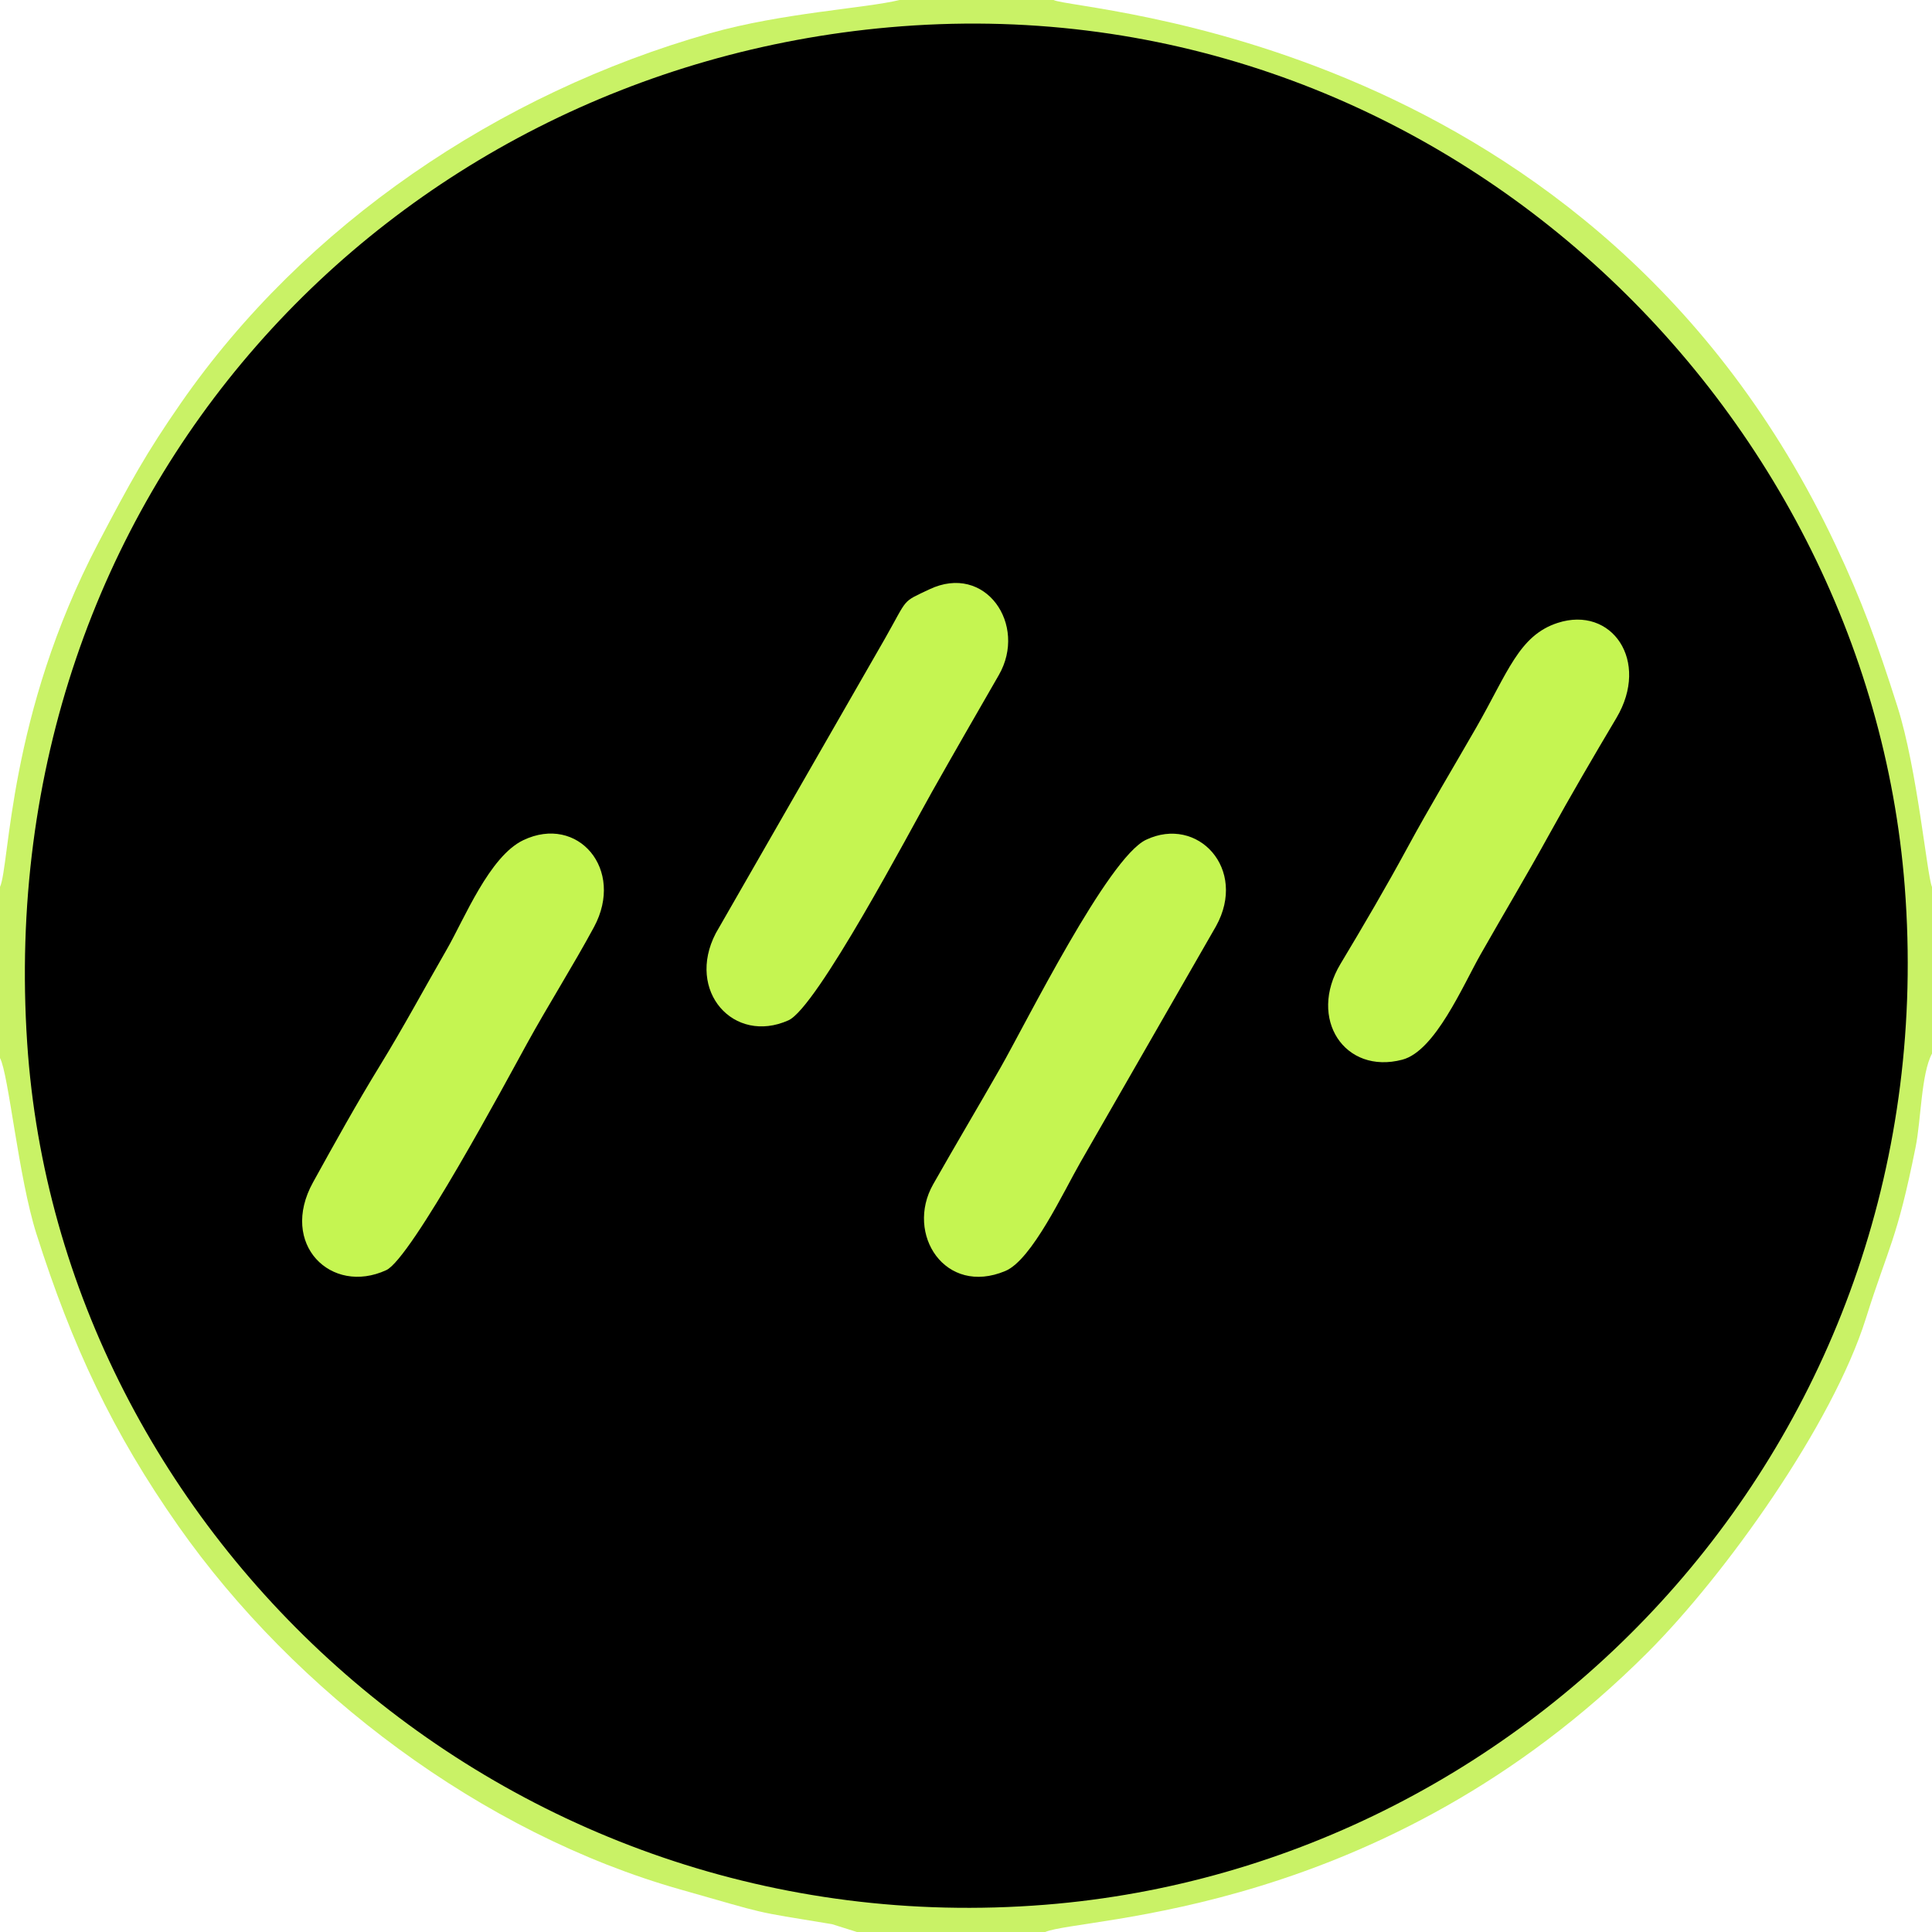 <?xml version="1.0" encoding="UTF-8"?>
<!DOCTYPE svg PUBLIC "-//W3C//DTD SVG 1.1//EN" "http://www.w3.org/Graphics/SVG/1.1/DTD/svg11.dtd">
<!-- Creator: CorelDRAW -->
<svg xmlns="http://www.w3.org/2000/svg" xml:space="preserve" width="128px" height="128px" version="1.1" style="shape-rendering:geometricPrecision; text-rendering:geometricPrecision; image-rendering:optimizeQuality; fill-rule:evenodd; clip-rule:evenodd"
viewBox="0 0 128 128"
 xmlns:xlink="http://www.w3.org/1999/xlink"
 xmlns:xodm="http://www.corel.com/coreldraw/odm/2003">
 <defs>
  <style type="text/css">
   <![CDATA[
    .fil1 {fill:black}
    .fil2 {fill:#C5F551}
    .fil0 {fill:#C9F266}
   ]]>
  </style>
 </defs>
 <g id="Layer_x0020_1">
  <g id="_3057046430784">
   <path class="fil0" d="M0 58.762l0 11.334c0.575,1.075 1.216,7.88 2.412,11.645 2.357,7.423 5.066,13.188 9.411,19.373 7.696,10.955 20.093,20.347 33.271,24.074 5.979,1.692 4.478,1.382 10.038,2.295l1.642 0.517 12.472 0c2.432,-1.026 22.362,-0.955 39.917,-18.522 5.16,-5.164 12.25,-15.104 14.457,-22.13 1.508,-4.8 2.048,-5.136 3.295,-11.353 0.364,-1.813 0.364,-4.838 1.085,-6.193l0 -11.037c-0.336,-0.794 -0.97,-7.802 -2.29,-11.953 -1.361,-4.278 -2.351,-6.99 -4.086,-10.677 -15.928,-33.834 -50.354,-35.377 -51.821,-36.135l-10.205 0c-2.265,0.555 -7.747,0.841 -12.566,2.206 -13.983,3.962 -26.849,12.676 -35.061,24.518 -2.299,3.315 -3.328,5.193 -5.454,9.242 -5.996,11.425 -5.858,21.339 -6.517,22.796z"/>
   <path class="fil1" d="M58.923 1.809c-33.225,2.943 -59.536,30.872 -57.121,67.306 2.16,32.57 31.653,59.932 67.445,57.079 32.713,-2.608 59.733,-31.348 56.948,-67.443 -2.494,-32.317 -31.518,-60.109 -67.272,-56.942z"/>
   <path class="fil2" d="M61.565 39.049c-1.854,0.883 -1.371,0.507 -2.935,3.259l-11.209 19.525c-1.989,3.833 1.194,7.386 4.816,5.766 1.88,-0.84 8.069,-12.584 9.509,-15.135 1.489,-2.639 2.894,-5.075 4.428,-7.739 1.917,-3.329 -0.886,-7.449 -4.609,-5.676z"/>
   <path class="fil2" d="M34.672 55.662c-2.25,1.071 -3.911,5.224 -5.066,7.229 -1.556,2.701 -2.836,5.1 -4.441,7.718 -1.543,2.514 -2.962,5.074 -4.426,7.723 -2.268,4.103 1.206,7.497 4.85,5.819 1.661,-0.764 8.013,-12.624 9.323,-15.005 1.408,-2.561 3.062,-5.171 4.439,-7.722 2.066,-3.827 -1.069,-7.481 -4.679,-5.762z"/>
   <path class="fil2" d="M75.925 55.639c-2.524,1.202 -7.933,12.107 -9.653,15.123 -1.512,2.651 -2.918,5.004 -4.448,7.702 -1.865,3.29 0.791,7.421 4.785,5.741 1.761,-0.742 3.847,-5.24 4.968,-7.192l8.986 -15.647c2.106,-3.791 -1.208,-7.359 -4.638,-5.727z"/>
   <path class="fil2" d="M103.197 41.269c-2.569,0.835 -3.302,3.292 -5.395,6.937 -1.541,2.684 -3.109,5.286 -4.543,7.931 -1.422,2.623 -2.915,5.17 -4.448,7.724 -2.182,3.635 0.275,7.355 4.099,6.345 2.173,-0.574 4.003,-4.898 5.191,-6.989 1.575,-2.773 3.005,-5.15 4.543,-7.941 1.401,-2.541 2.946,-5.184 4.445,-7.705 2.253,-3.787 -0.311,-7.465 -3.892,-6.302z"/>
  </g>
 </g>
</svg>
